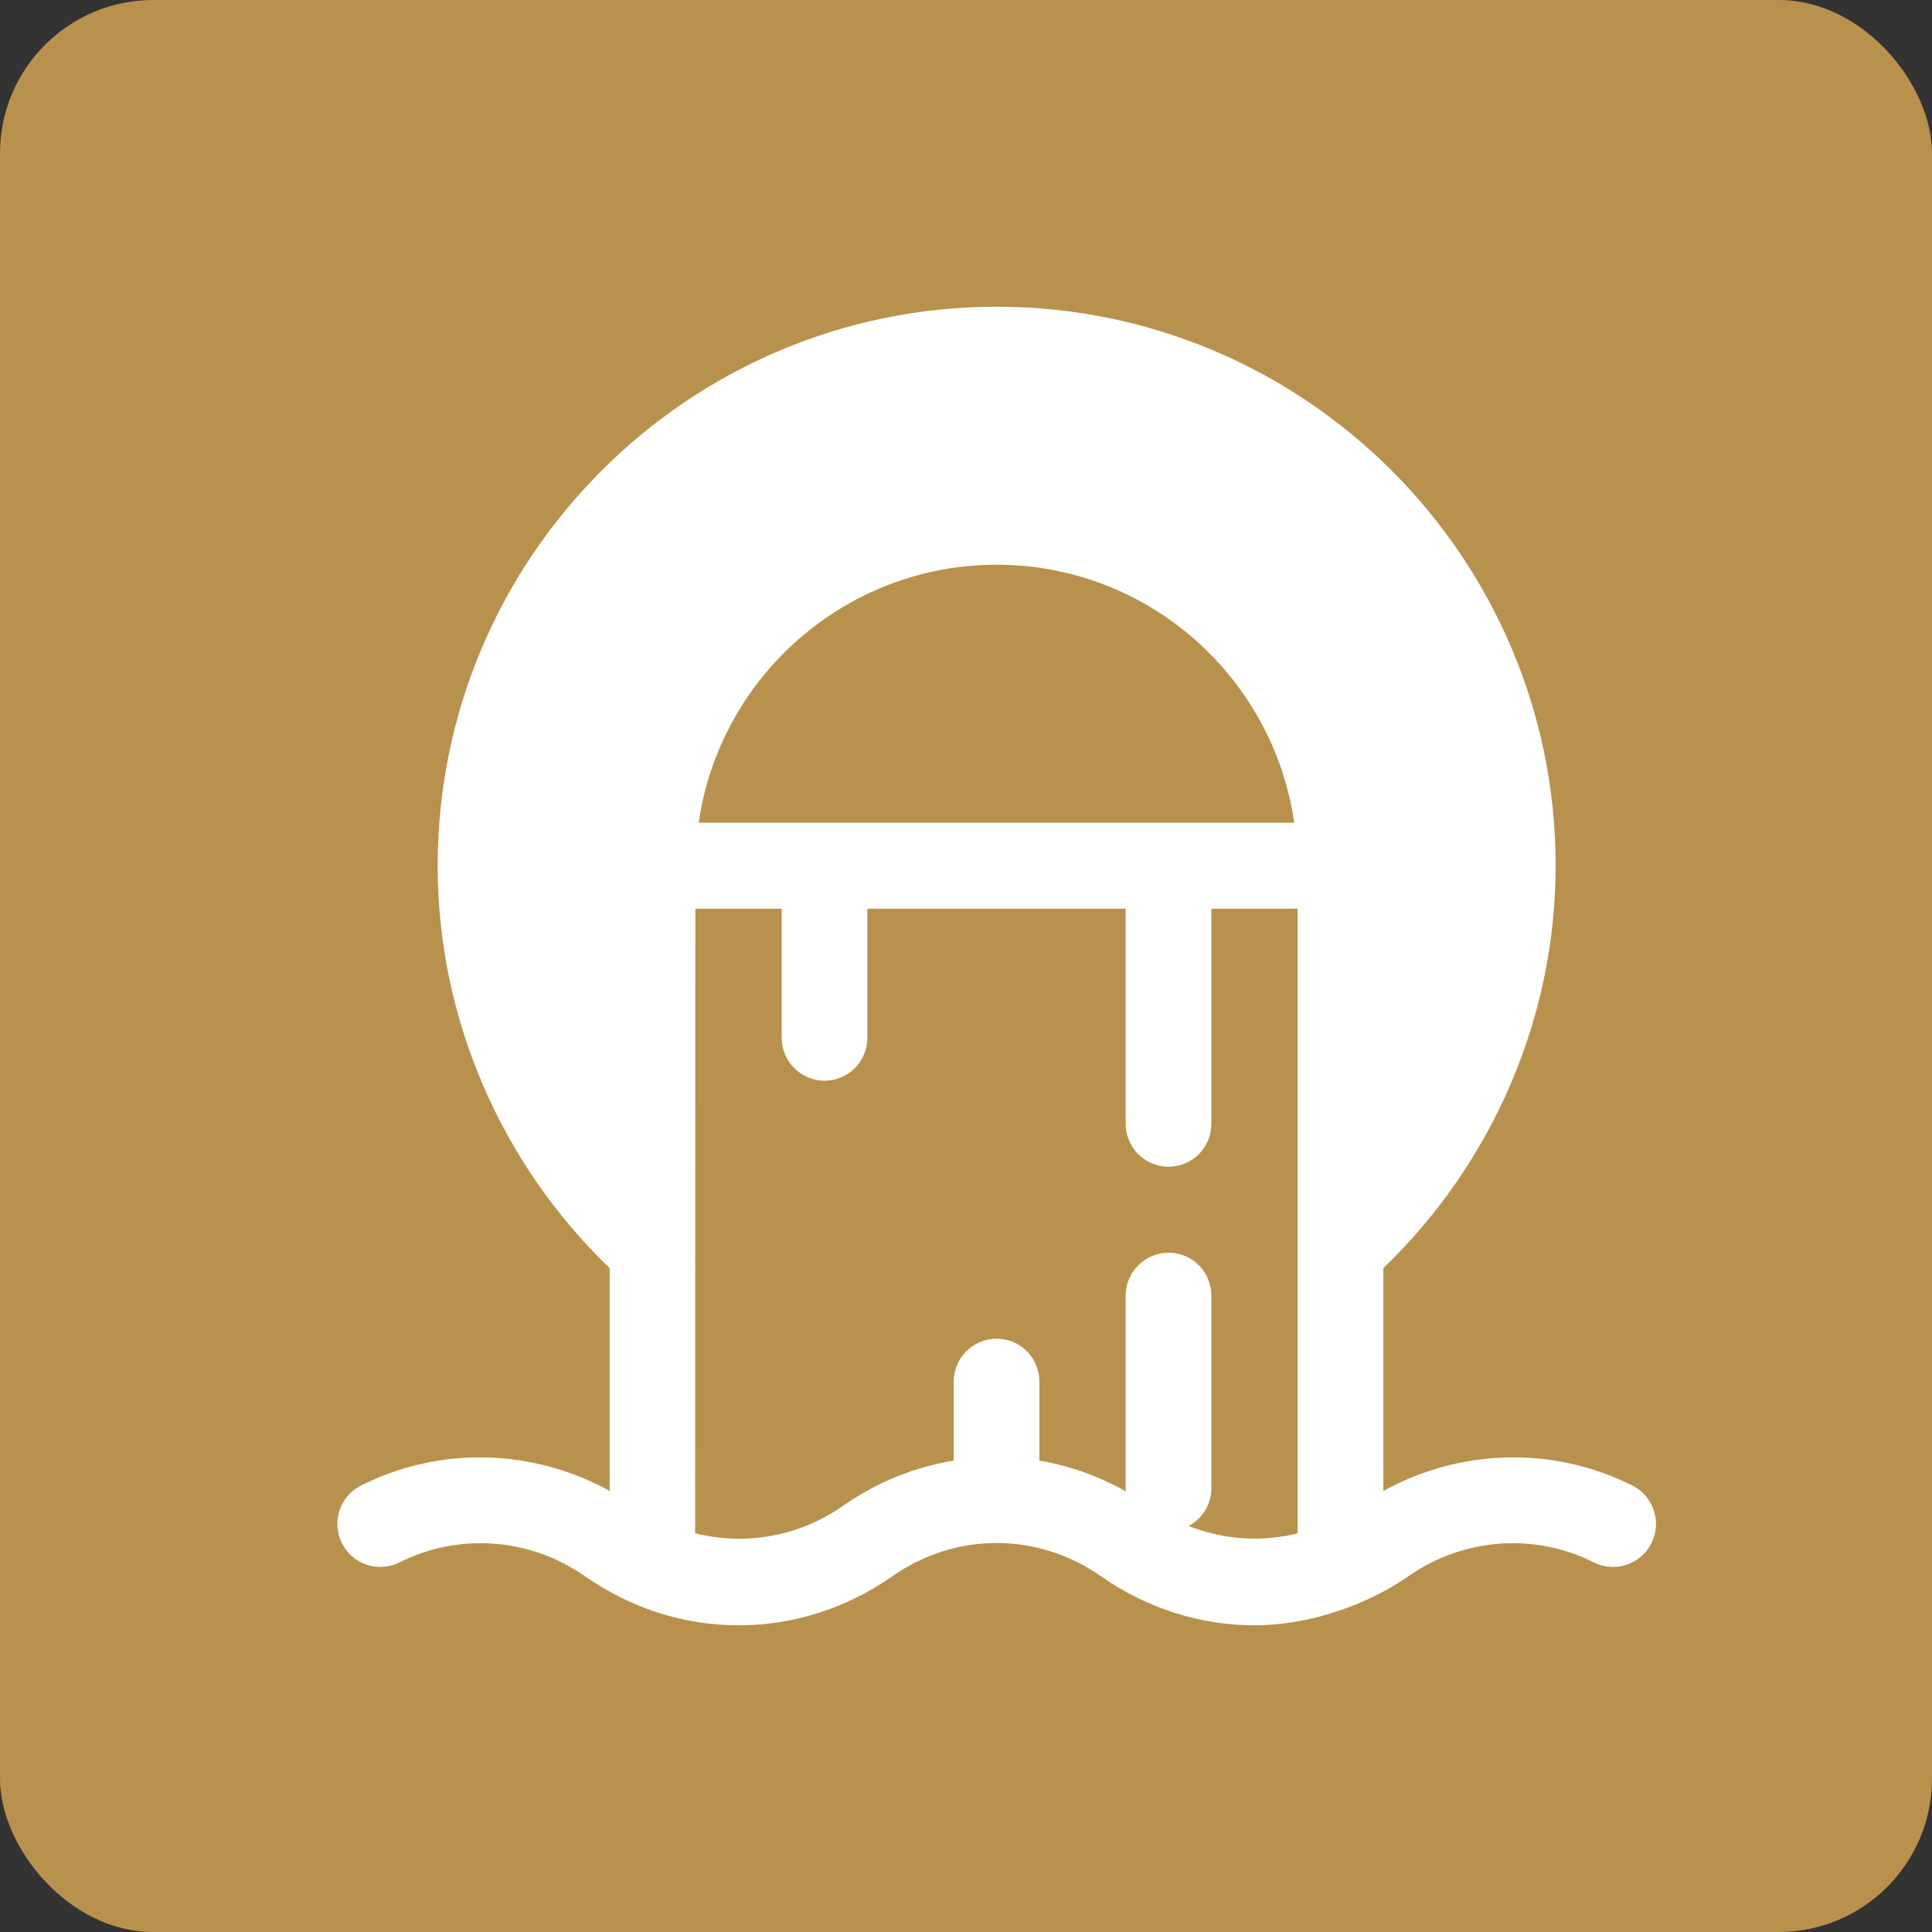 <svg width="63" height="63" viewBox="0 0 63 63" fill="none" xmlns="http://www.w3.org/2000/svg">
<rect x="0" y="0" width="63" height="63" fill="#333333" stroke="none"/>
<rect width="63" height="63" rx="5" fill="#B8914D"/>
<path d="M53.228 48.441C50.649 47.146 47.616 47.236 45.11 48.618V41.352C48.671 37.923 50.728 33.188 50.728 28.23C50.728 18.179 42.551 10.002 32.5 10.002C22.449 10.002 14.272 18.179 14.272 28.23C14.272 33.188 16.319 37.923 19.88 41.352V48.617C17.376 47.236 14.352 47.144 11.772 48.441C11.08 48.788 10.802 49.632 11.15 50.324C11.497 51.016 12.338 51.296 13.032 50.946C14.969 49.973 17.284 50.146 19.076 51.4C22.12 53.533 26.054 53.533 29.098 51.4C31.163 49.954 33.835 49.953 35.902 51.4C37.424 52.466 39.168 52.999 40.913 52.999C42.749 52.999 44.646 52.295 45.923 51.401C47.716 50.146 50.033 49.973 51.968 50.946C52.662 51.296 53.503 51.016 53.85 50.324C54.198 49.632 53.92 48.788 53.228 48.441ZM32.5 18.415C37.435 18.415 41.519 22.079 42.203 26.827C34.824 26.827 30.242 26.827 22.784 26.827C23.467 22.077 27.564 18.415 32.5 18.415ZM42.315 50C41.137 50.293 39.905 50.212 38.761 49.759C39.205 49.524 39.501 49.062 39.501 48.525V42.251C39.501 41.477 38.883 40.849 38.109 40.849C37.334 40.849 36.706 41.477 36.706 42.251V48.525C36.706 48.562 36.714 48.597 36.717 48.633C35.822 48.134 34.866 47.789 33.893 47.628V45.056C33.893 44.282 33.274 43.653 32.5 43.653C31.726 43.653 31.098 44.282 31.098 45.056V47.628C29.834 47.837 28.602 48.324 27.489 49.103C26.042 50.116 24.293 50.404 22.668 49.998C22.669 49.974 22.675 29.632 22.675 29.632C24.266 29.632 23.902 29.632 25.489 29.632V33.838C25.489 34.612 26.117 35.24 26.891 35.24C27.665 35.24 28.284 34.612 28.284 33.838V29.632H36.706V36.643C36.706 37.417 37.334 38.045 38.108 38.045C38.883 38.045 39.501 37.417 39.501 36.643V29.632H42.315V50H42.315Z" fill="white"/>
</svg>
